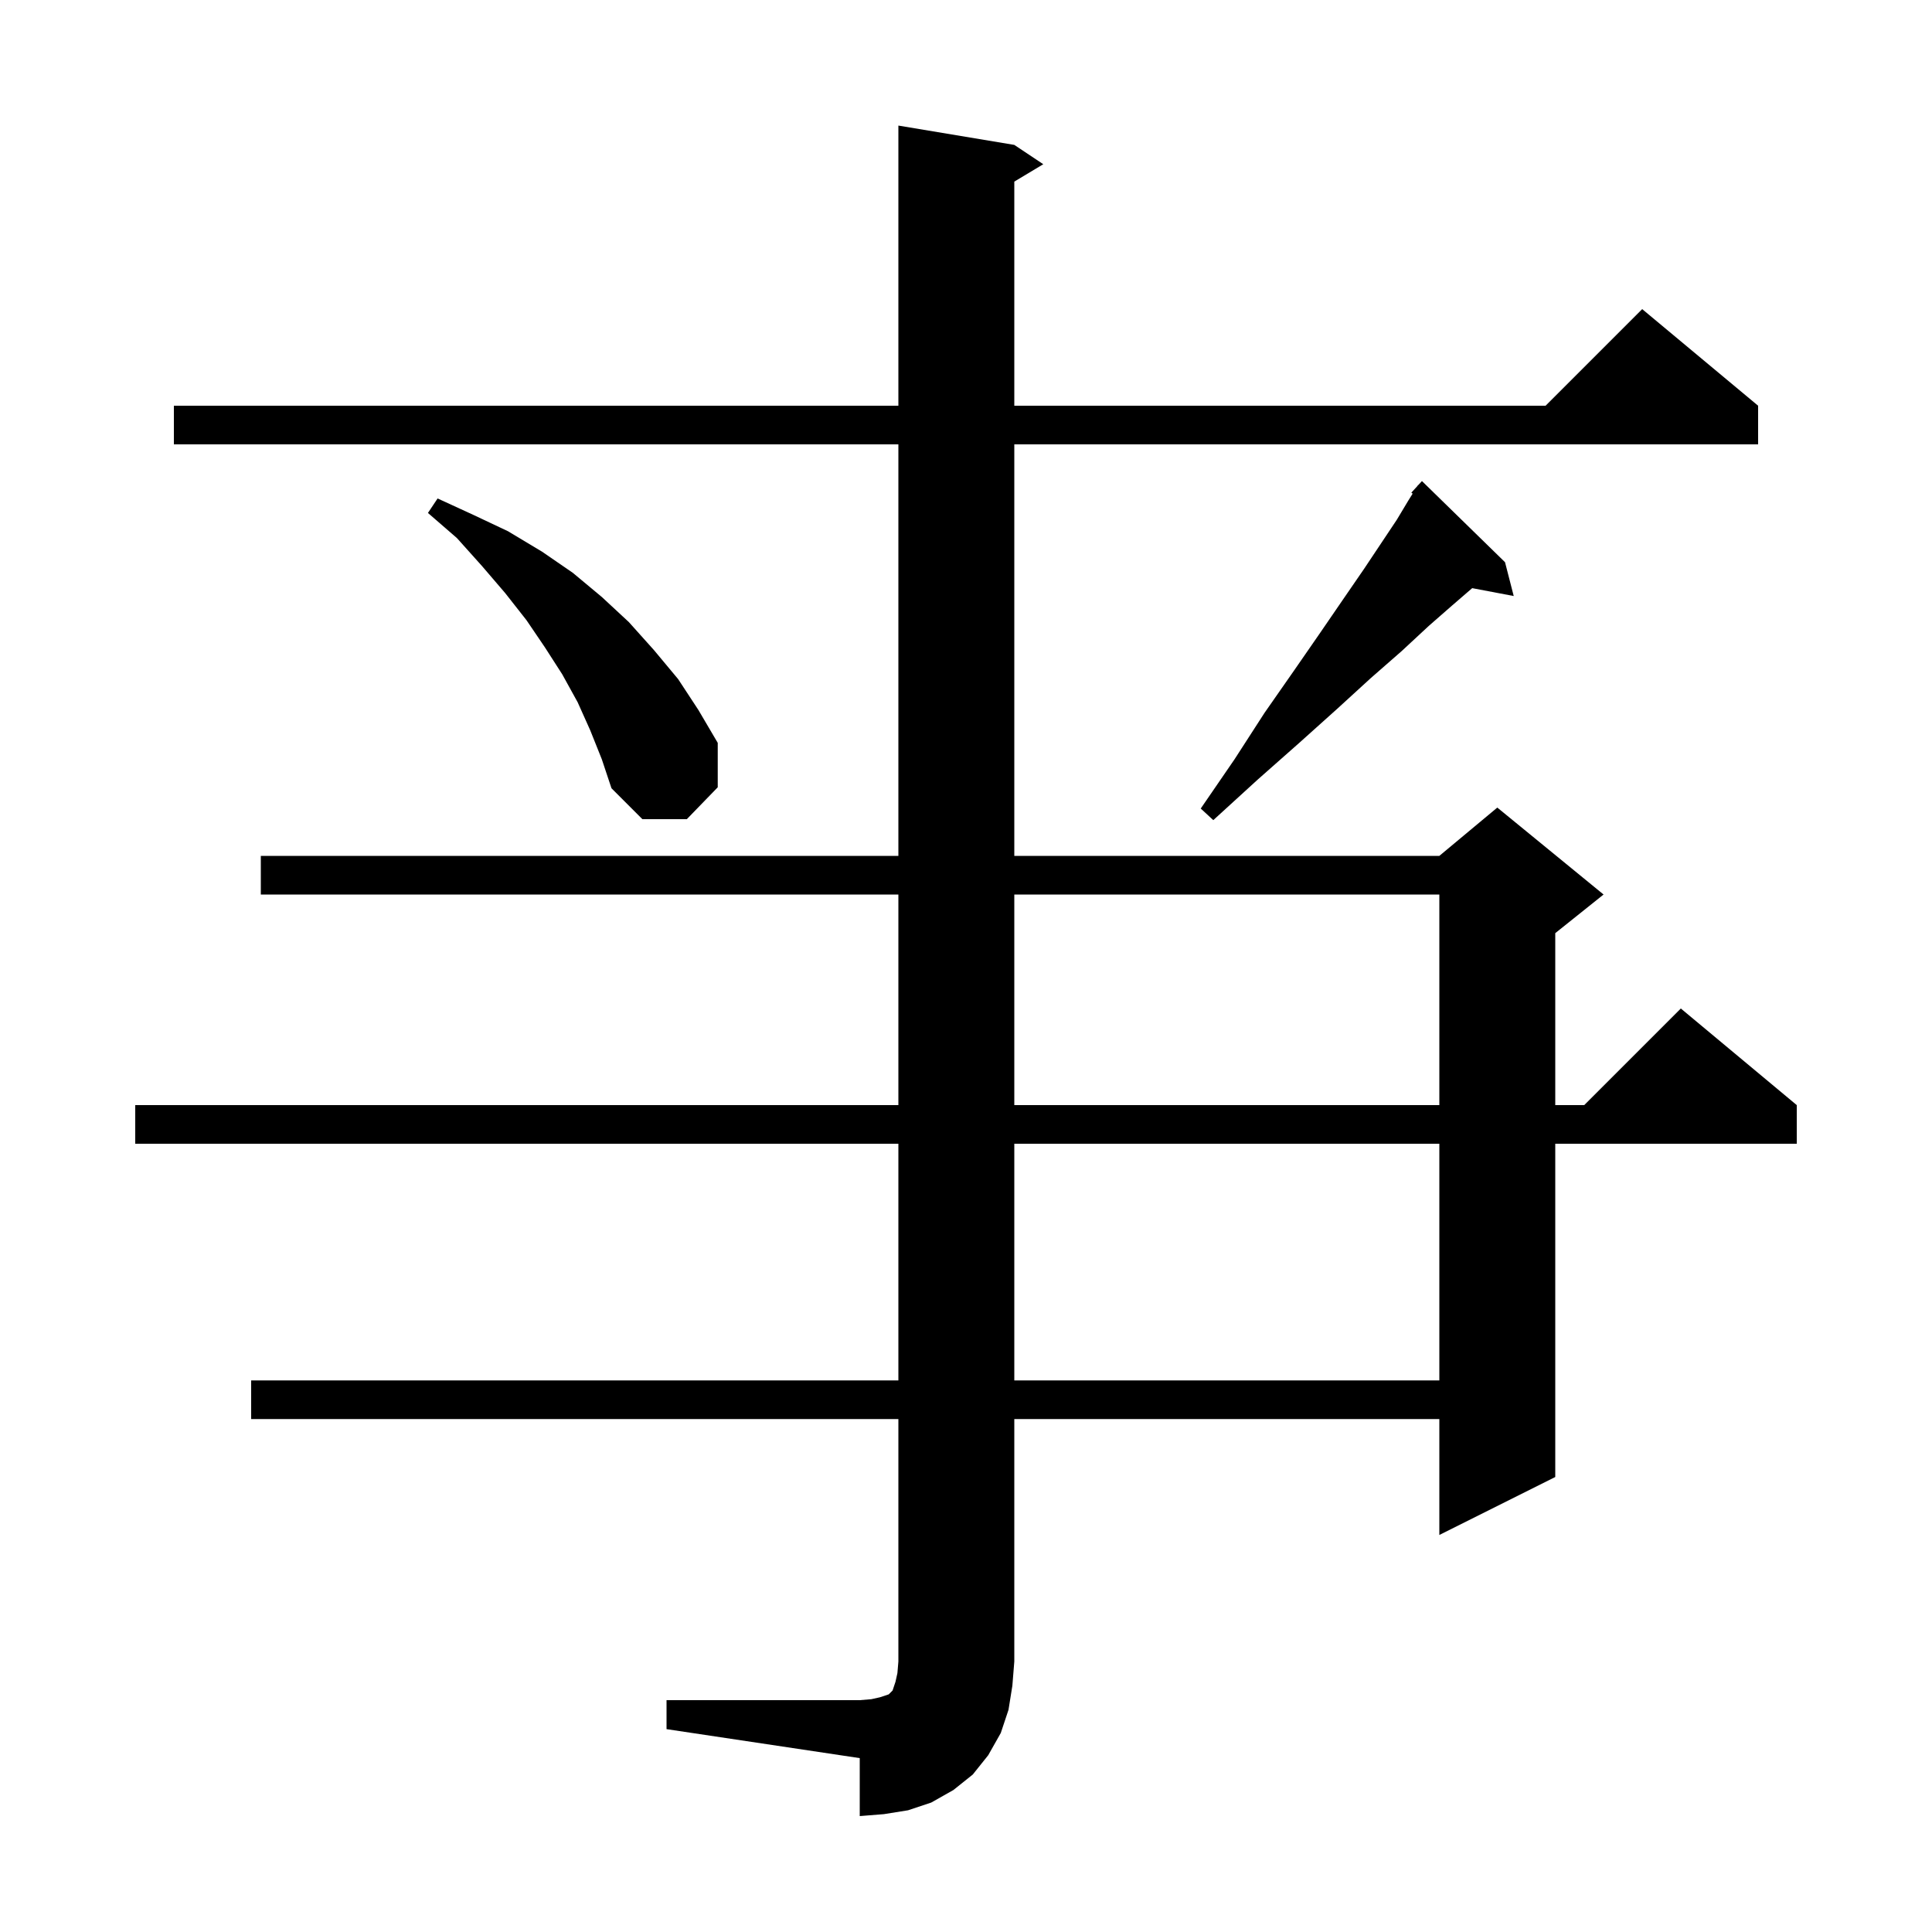 <svg xmlns="http://www.w3.org/2000/svg" xmlns:xlink="http://www.w3.org/1999/xlink" version="1.1" baseProfile="full" viewBox="0 0 200 200" width="200" height="200">
<g fill="black">
<path d="M 69.0 176.0 L 89.0 176.0 L 90.2 175.9 L 91.1 175.7 L 92.0 175.4 L 92.4 175.0 L 92.7 174.1 L 92.9 173.2 L 93.0 172.0 L 93.0 146.9 L 26.0 146.9 L 26.0 142.9 L 93.0 142.9 L 93.0 118.4 L 14.0 118.4 L 14.0 114.4 L 93.0 114.4 L 93.0 92.6 L 27.0 92.6 L 27.0 88.6 L 93.0 88.6 L 93.0 46.0 L 18.0 46.0 L 18.0 42.0 L 93.0 42.0 L 93.0 13.0 L 105.0 15.0 L 108.0 17.0 L 105.0 18.8 L 105.0 42.0 L 160.0 42.0 L 170.0 32.0 L 182.0 42.0 L 182.0 46.0 L 105.0 46.0 L 105.0 88.6 L 149.0 88.6 L 155.0 83.6 L 166.0 92.6 L 161.0 96.6 L 161.0 114.4 L 164.0 114.4 L 174.0 104.4 L 186.0 114.4 L 186.0 118.4 L 161.0 118.4 L 161.0 152.9 L 149.0 158.9 L 149.0 146.9 L 105.0 146.9 L 105.0 172.0 L 104.8 174.5 L 104.4 177.0 L 103.6 179.4 L 102.3 181.7 L 100.7 183.7 L 98.7 185.3 L 96.4 186.6 L 94.0 187.4 L 91.5 187.8 L 89.0 188.0 L 89.0 182.0 L 69.0 179.0 Z M 105.0 118.4 L 105.0 142.9 L 149.0 142.9 L 149.0 118.4 Z M 105.0 92.6 L 105.0 114.4 L 149.0 114.4 L 149.0 92.6 Z M 155.8 58.2 L 156.7 61.7 L 152.402 60.885 L 150.3 62.7 L 147.9 64.8 L 145.1 67.4 L 141.9 70.2 L 138.4 73.4 L 134.5 76.9 L 130.2 80.7 L 125.6 84.9 L 124.3 83.7 L 127.8 78.6 L 130.9 73.8 L 133.9 69.5 L 136.6 65.6 L 139.0 62.1 L 141.2 58.9 L 144.6 53.8 L 145.8 51.8 L 146.237 51.101 L 146.1 51.0 L 146.729 50.314 L 146.8 50.2 L 146.818 50.216 L 147.2 49.8 Z M 61.1 75.6 L 59.8 72.7 L 58.2 69.8 L 56.4 67.0 L 54.5 64.2 L 52.3 61.4 L 49.9 58.6 L 47.3 55.7 L 44.3 53.1 L 45.3 51.6 L 49.0 53.3 L 52.6 55.0 L 56.1 57.1 L 59.3 59.3 L 62.3 61.8 L 65.1 64.4 L 67.7 67.3 L 70.2 70.3 L 72.3 73.5 L 74.3 76.9 L 74.3 81.5 L 71.1 84.8 L 66.5 84.8 L 63.3 81.6 L 62.3 78.6 Z " />
</g>
</svg>

